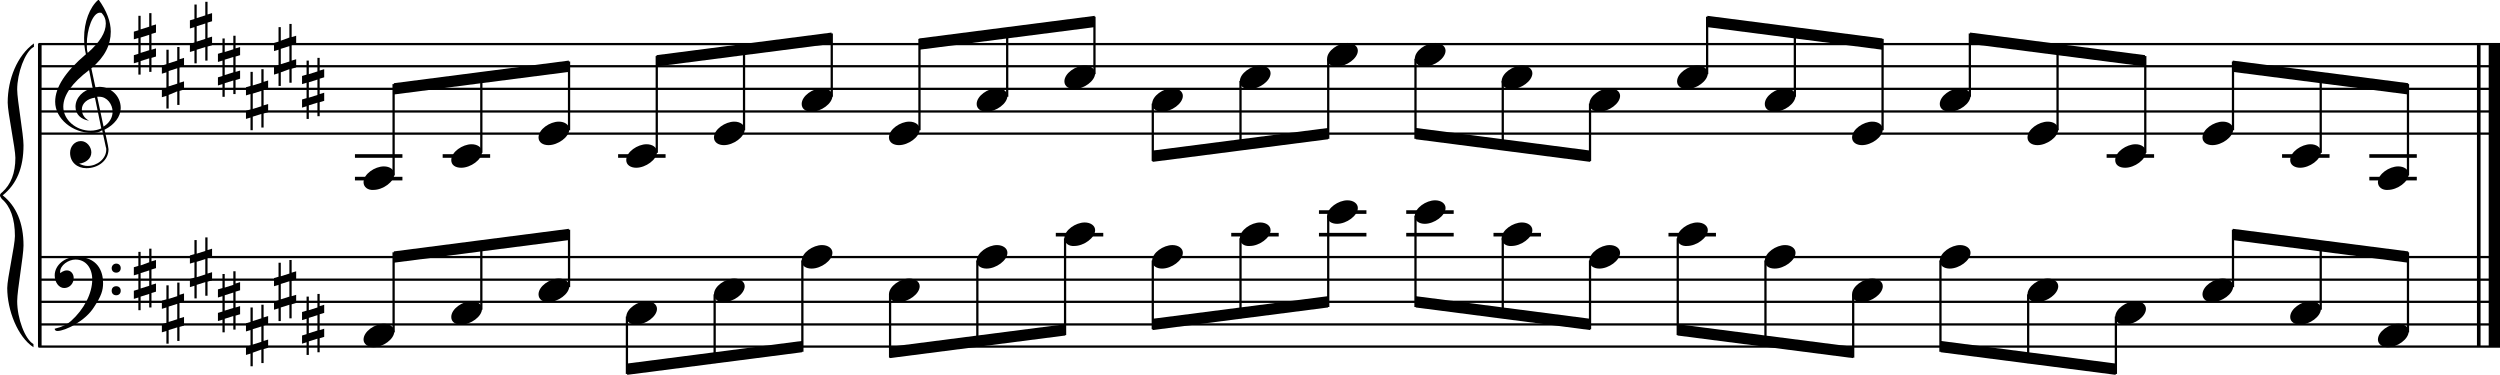 <?xml version="1.0" encoding="utf-8"?>

<!--
	ScaleBook
	Copyright (c) Leland Jansen 2015. All rights reserved.
-->

<!DOCTYPE svg PUBLIC "-//W3C//DTD SVG 1.1//EN" "http://www.w3.org/Graphics/SVG/1.1/DTD/svg11.dtd">
<svg version="1.1" id="Layer_1" xmlns="http://www.w3.org/2000/svg" xmlns:xlink="http://www.w3.org/1999/xlink" x="0px" y="0px"
	 viewBox="0 0 552.9 82.9" enable-background="new 0 0 552.9 82.9" xml:space="preserve">
<rect x="8.4" y="9.7" width="0.8" height="67"/>
<g>
	<path d="M7.4,10.4c-1.9,1.1-3.6,5.8-3.6,9.4c0,2.3,1.4,9.9,1.4,12.3c0,5-1.5,8.6-4.6,11.1c3,2.4,4.6,6.1,4.6,11.1
		c0,2.3-1.4,9.9-1.4,12.3c0,3.8,1.7,8.4,3.6,9.5v0.7c-3.5-2.3-5.8-8.2-5.8-13.1c0-2.1,1.7-9.4,1.7-11.5c0-3.8-1-6.6-2.9-8.2
		C0.1,43.6,0,43.4,0,43.2c0-0.2,0.1-0.4,0.5-0.7c1.9-1.7,2.9-4.2,2.9-7.6c0-2.1-1.7-10-1.7-12.2c0-5.2,2.1-10.4,5.8-13.1V10.4z"/>
</g>
<rect x="547.8" y="9.7" width="0.8" height="67"/>
<rect x="550.4" y="9.7" width="2.5" height="67"/>
<rect x="8.5" y="29.3" width="544.4" height="0.5"/>
<rect x="8.5" y="24.4" width="544.4" height="0.5"/>
<rect x="8.5" y="19.4" width="544.4" height="0.5"/>
<rect x="8.5" y="14.4" width="544.4" height="0.5"/>
<rect x="8.5" y="9.5" width="544.4" height="0.5"/>
<g>
	<path d="M20.3,29.4c-4.2,0-8.1-3.1-8.1-6.9c0-3.2,2.3-6.7,6.8-10.5c-0.3-1.2-0.4-2.4-0.4-3.6c0-3.5,1.2-6.8,3.2-8.5
		c1.8,2.5,2.7,4.9,2.7,7.1c0,2.9-1.3,5.6-4.3,8.1l0.9,4.2c0.5,0,0.8-0.1,0.8-0.1c2.6,0,4.8,2,4.8,4.7c0,1.9-1.4,3.7-3.6,4.8
		c0-0.1,0.9,3.8,0.9,4.3c0,2.5-2.3,4.2-4.9,4.2c-2,0-3.6-1.3-3.6-3.4c0-1.4,1-2.6,2.4-2.6c1.3,0,2.3,1.3,2.3,2.5
		c0,1.4-1.2,2.3-2.7,2.5c0.6,0.3,1.2,0.5,1.9,0.5c2.1,0,4.1-1.6,4.1-3.6c0-0.2,0-0.4-0.1-0.6l-0.8-3.7
		C21.9,29.3,21.2,29.4,20.3,29.4z M18.1,24.2c0,1,0.5,1.9,1.6,2.5c-1.8-0.3-3-1.4-3-3.1c0-2,1.7-3.7,3.8-4.1l-0.8-4
		C16,18.3,14,21,14,23.6c0,2.9,2.8,5.3,6,5.3c0.9,0,1.7-0.2,2.4-0.5L21,21.6C19.4,21.8,18.1,22.8,18.1,24.2z M22.1,2.8
		c-1.6,0-2.9,3.7-2.9,7c0,0.7,0,1.3,0.2,1.9c2.7-2.4,4-4.5,4-6.5c0-0.9-0.3-1.7-1-2.4C22.4,2.9,22.3,2.8,22.1,2.8z M24.9,24.7
		c0-1.6-1.2-3.3-2.9-3.3c-0.1,0-0.2,0-0.5,0l1.4,6.6C24.2,27.2,24.9,26,24.9,24.7z"/>
</g>
<g>
	<path d="M33.5,2.9v2.8l1-0.3v1.8l-1,0.3V11l1-0.3v1.8l-1,0.3v3.1H33v-3l-1.9,0.6v3h-0.5v-2.8l-1,0.3v-1.8l1-0.3V8.4l-1,0.3V7l1-0.3
		V3.5h0.5v3L33,5.9v-3H33.5z M33,7.7l-1.9,0.6v3.4l1.9-0.6V7.7z"/>
</g>
<g>
	<path d="M39.7,10.3v2.8l1-0.3v1.8l-1,0.3v3.4l1-0.3v1.8l-1,0.3v3.1h-0.5v-3L37.3,21v3h-0.5v-2.8l-1,0.3v-1.8l1-0.3v-3.4l-1,0.3
		v-1.8l1-0.3V11h0.5v3l1.9-0.6v-3H39.7z M39.2,15.1l-1.9,0.6v3.4l1.9-0.6V15.1z"/>
</g>
<g>
	<path d="M45.9,0.4v2.8l1-0.3v1.8l-1,0.3v3.4l1-0.3V10l-1,0.3v3.1h-0.5v-3l-1.9,0.6v3H43v-2.8l-1,0.3V9.7l1-0.3V6l-1,0.3V4.5l1-0.3
		V1h0.5v3l1.9-0.6v-3H45.9z M45.4,5.2l-1.9,0.6v3.4l1.9-0.6V5.2z"/>
</g>
<g>
	<path d="M52.1,7.9v2.8l1-0.3v1.8l-1,0.3v3.4l1-0.3v1.8l-1,0.3v3.1h-0.5v-3l-1.9,0.6v3h-0.5v-2.8l-1,0.3v-1.8l1-0.3v-3.4l-1,0.3
		v-1.8l1-0.3V8.5h0.5v3l1.9-0.6v-3H52.1z M51.6,12.6l-1.9,0.6v3.4l1.9-0.6V12.6z"/>
</g>
<g>
	<path d="M58.3,15.3v2.8l1-0.3v1.8l-1,0.3v3.4l1-0.3v1.8l-1,0.3v3.1h-0.5v-3l-1.9,0.6v3h-0.5v-2.8l-1,0.3v-1.8l1-0.3v-3.4l-1,0.3
		v-1.8l1-0.3v-3.1h0.5v3l1.9-0.6v-3H58.3z M57.8,20.1l-1.9,0.6v3.4l1.9-0.6V20.1z"/>
</g>
<g>
	<path d="M64.5,5.4v2.8l1-0.3v1.8l-1,0.3v3.4l1-0.3v1.8l-1,0.3v3.1H64v-3L62.1,16v3h-0.5v-2.8l-1,0.3v-1.8l1-0.3v-3.4l-1,0.3V9.5
		l1-0.3V6h0.5v3L64,8.3v-3H64.5z M64,10.2l-1.9,0.6v3.4l1.9-0.6V10.2z"/>
</g>
<g>
	<path d="M70.7,12.8v2.8l1-0.3v1.8l-1,0.3v3.4l1-0.3v1.8l-1,0.3v3.1h-0.5v-3l-1.9,0.6v3h-0.5v-2.8l-1,0.3v-1.8l1-0.3v-3.4l-1,0.3
		v-1.8l1-0.3v-3.1h0.5v3l1.9-0.6v-3H70.7z M70.2,17.6l-1.9,0.6v3.4l1.9-0.6V17.6z"/>
</g>
<polygon fill-rule="evenodd" clip-rule="evenodd" points="87.1,20.9 125.8,15.9 125.8,13.4 87.1,18.4 "/>
<polygon fill-rule="evenodd" clip-rule="evenodd" points="145.2,14.7 183.9,9.7 183.9,7.2 145.2,12.2 "/>
<polygon fill-rule="evenodd" clip-rule="evenodd" points="203.3,11 242.1,6 242.1,3.5 203.3,8.5 "/>
<polygon fill-rule="evenodd" clip-rule="evenodd" points="254.9,35.8 293.7,30.8 293.7,28.3 254.9,33.3 "/>
<polygon fill-rule="evenodd" clip-rule="evenodd" points="313.1,30.8 351.7,35.8 351.7,33.3 313.1,28.3 "/>
<polygon fill-rule="evenodd" clip-rule="evenodd" points="377.6,6 416.3,11 416.3,8.5 377.6,3.5 "/>
<polygon fill-rule="evenodd" clip-rule="evenodd" points="435.7,9.7 474.4,14.7 474.4,12.2 435.7,7.2 "/>
<polygon fill-rule="evenodd" clip-rule="evenodd" points="493.8,15.9 532.6,20.9 532.6,18.4 493.8,13.4 "/>
<rect x="8.5" y="76.4" width="544.4" height="0.5"/>
<rect x="8.5" y="71.5" width="544.4" height="0.5"/>
<rect x="8.5" y="66.5" width="544.4" height="0.5"/>
<rect x="8.5" y="61.6" width="544.4" height="0.5"/>
<rect x="8.5" y="56.6" width="544.4" height="0.5"/>
<g>
	<path d="M15.7,71c2.9-2.6,4.7-6.1,4.7-9.2c0-2.5-1.4-4.4-3.7-4.4c-1.6,0-3.4,1.3-3.4,2.7c0,0.2,0,0.3,0.1,0.3
		c-0.1,0,0.6-0.6,1.4-0.6c0.9,0,1.5,0.8,1.5,1.7c0,1.2-0.9,2.2-2.1,2.2c-1.2,0-2.1-1.3-2.1-2.8c0-2.3,2.3-4.1,4.8-4.1
		c4.7,0,5.9,3.2,5.9,5.8c0,1.6-0.4,2.9-2,5.3c-1.9,3.1-6.4,5.3-8.1,5.3c-0.4,0-0.6-0.2-0.6-0.5C13.8,72.3,14.9,71.7,15.7,71z
		 M25.7,58.3c0.6,0,1,0.4,1,1c0,0.6-0.4,1-1,1s-1-0.4-1-1C24.7,58.8,25.1,58.3,25.7,58.3z M25.7,63.3c0.6,0,1,0.4,1,1
		c0,0.6-0.4,1-1,1s-1-0.4-1-1C24.7,63.7,25.1,63.3,25.7,63.3z"/>
</g>
<g>
	<path d="M33.5,55v2.8l1-0.3v1.8l-1,0.3V63l1-0.3v1.8l-1,0.3V68H33v-3l-1.9,0.6v3h-0.5v-2.8l-1,0.3v-1.8l1-0.3v-3.4l-1,0.3v-1.8
		l1-0.3v-3.1h0.5v3L33,58v-3H33.5z M33,59.8l-1.9,0.6v3.4l1.9-0.6V59.8z"/>
</g>
<g>
	<path d="M39.7,62.4v2.8l1-0.3v1.8l-1,0.3v3.4l1-0.3V72l-1,0.3v3.1h-0.5v-3l-1.9,0.6v3h-0.5v-2.8l-1,0.3v-1.8l1-0.3V68l-1,0.3v-1.8
		l1-0.3v-3.1h0.5v3l1.9-0.6v-3H39.7z M39.2,67.2l-1.9,0.6v3.4l1.9-0.6V67.2z"/>
</g>
<g>
	<path d="M45.9,52.5v2.8l1-0.3v1.8l-1,0.3v3.4l1-0.3V62l-1,0.3v3.1h-0.5v-3l-1.9,0.6v3H43v-2.8l-1,0.3v-1.8l1-0.3V58l-1,0.3v-1.8
		l1-0.3v-3.1h0.5v3l1.9-0.6v-3H45.9z M45.4,57.3l-1.9,0.6v3.4l1.9-0.6V57.3z"/>
</g>
<g>
	<path d="M52.1,59.9v2.8l1-0.3v1.8l-1,0.3V68l1-0.3v1.8l-1,0.3v3.1h-0.5v-3l-1.9,0.6v3h-0.5v-2.8l-1,0.3v-1.8l1-0.3v-3.4l-1,0.3V64
		l1-0.3v-3.1h0.5v3l1.9-0.6v-3H52.1z M51.6,64.7l-1.9,0.6v3.4l1.9-0.6V64.7z"/>
</g>
<g>
	<path d="M58.3,67.4v2.8l1-0.3v1.8l-1,0.3v3.4l1-0.3v1.8l-1,0.3v3.1h-0.5v-3L55.9,78v3h-0.5v-2.8l-1,0.3v-1.8l1-0.3v-3.4l-1,0.3
		v-1.8l1-0.3V68h0.5v3l1.9-0.6v-3H58.3z M57.8,72.2l-1.9,0.6v3.4l1.9-0.6V72.2z"/>
</g>
<g>
	<path d="M64.5,57.5v2.8l1-0.3v1.8l-1,0.3v3.4l1-0.3V67l-1,0.3v3.1H64v-3l-1.9,0.6v3h-0.5v-2.8l-1,0.3v-1.8l1-0.3V63l-1,0.3v-1.8
		l1-0.3v-3.1h0.5v3l1.9-0.6v-3H64.5z M64,62.2l-1.9,0.6v3.4l1.9-0.6V62.2z"/>
</g>
<g>
	<path d="M70.7,64.9v2.8l1-0.3v1.8l-1,0.3V73l1-0.3v1.8l-1,0.3v3.1h-0.5v-3l-1.9,0.6v3h-0.5v-2.8l-1,0.3v-1.8l1-0.3v-3.4l-1,0.3V69
		l1-0.3v-3.1h0.5v3l1.9-0.6v-3H70.7z M70.2,69.7l-1.9,0.6v3.4l1.9-0.6V69.7z"/>
</g>
<polygon fill-rule="evenodd" clip-rule="evenodd" points="87.1,58.1 125.8,53.1 125.8,50.6 87.1,55.6 "/>
<polygon fill-rule="evenodd" clip-rule="evenodd" points="138.7,82.9 177.4,77.9 177.4,75.4 138.7,80.4 "/>
<polygon fill-rule="evenodd" clip-rule="evenodd" points="196.8,79.2 235.6,74.2 235.6,71.7 196.8,76.7 "/>
<polygon fill-rule="evenodd" clip-rule="evenodd" points="254.9,73 293.7,68 293.7,65.5 254.9,70.5 "/>
<polygon fill-rule="evenodd" clip-rule="evenodd" points="313.1,68 351.7,73 351.7,70.5 313.1,65.5 "/>
<polygon fill-rule="evenodd" clip-rule="evenodd" points="371,74.2 409.8,79.2 409.8,76.7 371,71.7 "/>
<polygon fill-rule="evenodd" clip-rule="evenodd" points="429.2,77.9 467.9,82.9 467.9,80.4 429.2,75.4 "/>
<polygon fill-rule="evenodd" clip-rule="evenodd" points="493.8,53.1 532.6,58.1 532.6,55.6 493.8,50.6 "/>
<rect x="78.5" y="34.1" width="10.5" height="0.8"/>
<rect x="78.5" y="39.1" width="10.5" height="0.8"/>
<rect x="86.8" y="18.6" width="0.5" height="20.2"/>
<g>
	<path d="M80.4,40.3c0-1.8,2.5-3.5,4.5-3.5c1.3,0,2.3,0.7,2.3,1.7c0,1.7-2.5,3.5-4.6,3.5C81.4,42.1,80.4,41.4,80.4,40.3z"/>
</g>
<rect x="97.9" y="34.1" width="10.5" height="0.8"/>
<rect x="106.2" y="16.1" width="0.5" height="17.7"/>
<g>
	<path d="M99.8,35.4c0-1.8,2.5-3.5,4.5-3.5c1.3,0,2.3,0.7,2.3,1.7c0,1.7-2.5,3.5-4.6,3.5C100.7,37.1,99.8,36.5,99.8,35.4z"/>
</g>
<rect x="125.6" y="13.6" width="0.5" height="15.2"/>
<g>
	<path d="M119.1,30.4c0-1.8,2.5-3.5,4.5-3.5c1.3,0,2.3,0.7,2.3,1.7c0,1.7-2.5,3.5-4.6,3.5C120.1,32.1,119.1,31.5,119.1,30.4z"/>
</g>
<rect x="136.7" y="34.1" width="10.5" height="0.8"/>
<rect x="145" y="12.4" width="0.5" height="21.4"/>
<g>
	<path d="M138.5,35.4c0-1.8,2.5-3.5,4.5-3.5c1.3,0,2.3,0.7,2.3,1.7c0,1.7-2.5,3.5-4.6,3.5C139.5,37.1,138.5,36.5,138.5,35.4z"/>
</g>
<rect x="164.3" y="9.9" width="0.5" height="18.9"/>
<g>
	<path d="M157.9,30.4c0-1.8,2.5-3.5,4.5-3.5c1.3,0,2.3,0.7,2.3,1.7c0,1.7-2.5,3.5-4.6,3.5C158.9,32.1,157.9,31.5,157.9,30.4z"/>
</g>
<rect x="183.7" y="7.4" width="0.5" height="14"/>
<g>
	<path d="M177.3,23c0-1.8,2.5-3.5,4.5-3.5c1.3,0,2.3,0.7,2.3,1.7c0,1.7-2.5,3.5-4.6,3.5C178.2,24.7,177.3,24.1,177.3,23z"/>
</g>
<rect x="203.1" y="8.6" width="0.5" height="20.2"/>
<g>
	<path d="M196.6,30.4c0-1.8,2.5-3.5,4.5-3.5c1.3,0,2.3,0.7,2.3,1.7c0,1.7-2.5,3.5-4.6,3.5C197.6,32.1,196.6,31.5,196.6,30.4z"/>
</g>
<rect x="222.5" y="6.2" width="0.5" height="15.2"/>
<g>
	<path d="M216,23c0-1.8,2.5-3.5,4.5-3.5c1.3,0,2.3,0.7,2.3,1.7c0,1.7-2.5,3.5-4.6,3.5C217,24.7,216,24.1,216,23z"/>
</g>
<rect x="241.8" y="3.7" width="0.5" height="12.7"/>
<g>
	<path d="M235.4,18c0-1.8,2.5-3.5,4.5-3.5c1.3,0,2.3,0.7,2.3,1.7c0,1.7-2.5,3.5-4.6,3.5C236.4,19.7,235.4,19.1,235.4,18z"/>
</g>
<rect x="254.7" y="22.9" width="0.5" height="12.7"/>
<g>
	<path d="M254.8,23c0-1.8,2.5-3.5,4.5-3.5c1.3,0,2.3,0.7,2.3,1.7c0,1.7-2.5,3.5-4.6,3.5C255.8,24.7,254.8,24.1,254.8,23z"/>
</g>
<rect x="274.1" y="17.9" width="0.5" height="15.2"/>
<g>
	<path d="M274.2,18c0-1.8,2.5-3.5,4.5-3.5c1.3,0,2.3,0.7,2.3,1.7c0,1.7-2.5,3.5-4.6,3.5C275.1,19.7,274.2,19.1,274.2,18z"/>
</g>
<rect x="293.5" y="13" width="0.5" height="17.7"/>
<g>
	<path d="M293.5,13c0-1.8,2.5-3.5,4.5-3.5c1.3,0,2.3,0.7,2.3,1.7c0,1.7-2.5,3.5-4.6,3.5C294.5,14.8,293.5,14.1,293.5,13z"/>
</g>
<rect x="312.8" y="13" width="0.5" height="17.7"/>
<g>
	<path d="M312.9,13c0-1.8,2.5-3.5,4.5-3.5c1.3,0,2.3,0.7,2.3,1.7c0,1.7-2.5,3.5-4.6,3.5C313.9,14.8,312.9,14.1,312.9,13z"/>
</g>
<rect x="332.1" y="17.9" width="0.5" height="15"/>
<g>
	<path d="M332.1,18c0-1.8,2.5-3.5,4.5-3.5c1.3,0,2.3,0.7,2.3,1.7c0,1.7-2.5,3.5-4.6,3.5C333.1,19.7,332.1,19.1,332.1,18z"/>
</g>
<rect x="351.4" y="22.9" width="0.5" height="12.7"/>
<g>
	<path d="M351.5,23c0-1.8,2.5-3.5,4.5-3.5c1.3,0,2.3,0.7,2.3,1.7c0,1.7-2.5,3.5-4.6,3.5C352.5,24.7,351.5,24.1,351.5,23z"/>
</g>
<rect x="377.3" y="3.7" width="0.5" height="12.7"/>
<g>
	<path d="M370.9,18c0-1.8,2.5-3.5,4.5-3.5c1.3,0,2.3,0.7,2.3,1.7c0,1.7-2.5,3.5-4.6,3.5C371.9,19.7,370.9,19.1,370.9,18z"/>
</g>
<rect x="396.7" y="6.2" width="0.5" height="15.2"/>
<g>
	<path d="M390.3,23c0-1.8,2.5-3.5,4.5-3.5c1.3,0,2.3,0.7,2.3,1.7c0,1.7-2.5,3.5-4.6,3.5C391.2,24.7,390.3,24.1,390.3,23z"/>
</g>
<rect x="416.1" y="8.6" width="0.5" height="20.2"/>
<g>
	<path d="M409.6,30.4c0-1.8,2.5-3.5,4.5-3.5c1.3,0,2.3,0.7,2.3,1.7c0,1.7-2.5,3.5-4.6,3.5C410.6,32.1,409.6,31.5,409.6,30.4z"/>
</g>
<rect x="435.4" y="7.4" width="0.5" height="14"/>
<g>
	<path d="M429,23c0-1.8,2.5-3.5,4.5-3.5c1.3,0,2.3,0.7,2.3,1.7c0,1.7-2.5,3.5-4.6,3.5C430,24.7,429,24.1,429,23z"/>
</g>
<rect x="454.8" y="9.9" width="0.5" height="18.9"/>
<g>
	<path d="M448.4,30.4c0-1.8,2.5-3.5,4.5-3.5c1.3,0,2.3,0.7,2.3,1.7c0,1.7-2.5,3.5-4.6,3.5C449.4,32.1,448.4,31.5,448.4,30.4z"/>
</g>
<rect x="465.9" y="34.1" width="10.5" height="0.8"/>
<rect x="474.2" y="12.4" width="0.5" height="21.4"/>
<g>
	<path d="M467.8,35.4c0-1.8,2.5-3.5,4.5-3.5c1.3,0,2.3,0.7,2.3,1.7c0,1.7-2.5,3.5-4.6,3.5C468.7,37.1,467.8,36.5,467.8,35.4z"/>
</g>
<rect x="493.6" y="13.6" width="0.5" height="15.2"/>
<g>
	<path d="M487.1,30.4c0-1.8,2.5-3.5,4.5-3.5c1.3,0,2.3,0.7,2.3,1.7c0,1.7-2.5,3.5-4.6,3.5C488.1,32.1,487.1,31.5,487.1,30.4z"/>
</g>
<rect x="504.7" y="34.1" width="10.5" height="0.8"/>
<rect x="513" y="16.1" width="0.5" height="17.7"/>
<g>
	<path d="M506.5,35.4c0-1.8,2.5-3.5,4.5-3.5c1.3,0,2.3,0.7,2.3,1.7c0,1.7-2.5,3.5-4.6,3.5C507.5,37.1,506.5,36.5,506.5,35.4z"/>
</g>
<rect x="524" y="34.1" width="10.5" height="0.8"/>
<rect x="524" y="39.1" width="10.5" height="0.8"/>
<rect x="532.3" y="18.6" width="0.5" height="20.2"/>
<g>
	<path d="M525.9,40.3c0-1.8,2.5-3.5,4.5-3.5c1.3,0,2.3,0.7,2.3,1.7c0,1.7-2.5,3.5-4.6,3.5C526.9,42.1,525.9,41.4,525.9,40.3z"/>
</g>
<rect x="86.8" y="55.8" width="0.5" height="17.7"/>
<g>
	<path d="M80.4,75.1c0-1.8,2.5-3.5,4.5-3.5c1.3,0,2.3,0.7,2.3,1.7c0,1.7-2.5,3.5-4.6,3.5C81.4,76.8,80.4,76.1,80.4,75.1z"/>
</g>
<rect x="106.2" y="53.3" width="0.5" height="15.2"/>
<g>
	<path d="M99.8,70.1c0-1.8,2.5-3.5,4.5-3.5c1.3,0,2.3,0.7,2.3,1.7c0,1.7-2.5,3.5-4.6,3.5C100.7,71.8,99.8,71.2,99.8,70.1z"/>
</g>
<rect x="125.6" y="50.8" width="0.5" height="12.7"/>
<g>
	<path d="M119.1,65.1c0-1.8,2.5-3.5,4.5-3.5c1.3,0,2.3,0.7,2.3,1.7c0,1.7-2.5,3.5-4.6,3.5C120.1,66.9,119.1,66.2,119.1,65.1z"/>
</g>
<rect x="138.4" y="70" width="0.5" height="12.7"/>
<g>
	<path d="M138.5,70.1c0-1.8,2.5-3.5,4.5-3.5c1.3,0,2.3,0.7,2.3,1.7c0,1.7-2.5,3.5-4.6,3.5C139.5,71.8,138.5,71.2,138.5,70.1z"/>
</g>
<rect x="157.8" y="65.1" width="0.5" height="15.2"/>
<g>
	<path d="M157.9,65.1c0-1.8,2.5-3.5,4.5-3.5c1.3,0,2.3,0.7,2.3,1.7c0,1.7-2.5,3.5-4.6,3.5C158.9,66.9,157.9,66.2,157.9,65.1z"/>
</g>
<rect x="177.2" y="57.6" width="0.5" height="20.2"/>
<g>
	<path d="M177.3,57.7c0-1.8,2.5-3.5,4.5-3.5c1.3,0,2.3,0.7,2.3,1.7c0,1.7-2.5,3.5-4.6,3.5C178.2,59.4,177.3,58.8,177.3,57.7z"/>
</g>
<rect x="196.6" y="65.1" width="0.5" height="14"/>
<g>
	<path d="M196.6,65.1c0-1.8,2.5-3.5,4.5-3.5c1.3,0,2.3,0.7,2.3,1.7c0,1.7-2.5,3.5-4.6,3.5C197.6,66.9,196.6,66.2,196.6,65.1z"/>
</g>
<rect x="215.9" y="57.6" width="0.5" height="18.9"/>
<g>
	<path d="M216,57.7c0-1.8,2.5-3.5,4.5-3.5c1.3,0,2.3,0.7,2.3,1.7c0,1.7-2.5,3.5-4.6,3.5C217,59.4,216,58.8,216,57.7z"/>
</g>
<rect x="233.5" y="51.5" width="10.5" height="0.8"/>
<rect x="235.3" y="52.7" width="0.5" height="21.4"/>
<g>
	<path d="M235.4,52.7c0-1.8,2.5-3.5,4.5-3.5c1.3,0,2.3,0.7,2.3,1.7c0,1.7-2.5,3.5-4.6,3.5C236.4,54.5,235.4,53.8,235.4,52.7z"/>
</g>
<rect x="254.7" y="57.6" width="0.5" height="15.2"/>
<g>
	<path d="M254.8,57.7c0-1.8,2.5-3.5,4.5-3.5c1.3,0,2.3,0.7,2.3,1.7c0,1.7-2.5,3.5-4.6,3.5C255.8,59.4,254.8,58.8,254.8,57.7z"/>
</g>
<rect x="272.3" y="51.5" width="10.5" height="0.8"/>
<rect x="274.1" y="52.7" width="0.5" height="17.7"/>
<g>
	<path d="M274.2,52.7c0-1.8,2.5-3.5,4.5-3.5c1.3,0,2.3,0.7,2.3,1.7c0,1.7-2.5,3.5-4.6,3.5C275.1,54.5,274.2,53.8,274.2,52.7z"/>
</g>
<rect x="291.7" y="51.5" width="10.5" height="0.8"/>
<rect x="291.7" y="46.5" width="10.5" height="0.8"/>
<rect x="293.5" y="47.7" width="0.5" height="20.2"/>
<g>
	<path d="M293.5,47.8c0-1.8,2.5-3.5,4.5-3.5c1.3,0,2.3,0.7,2.3,1.7c0,1.7-2.5,3.5-4.6,3.5C294.5,49.5,293.5,48.9,293.5,47.8z"/>
</g>
<rect x="311" y="51.5" width="10.5" height="0.8"/>
<rect x="311" y="46.5" width="10.5" height="0.8"/>
<rect x="312.8" y="47.7" width="0.5" height="20.2"/>
<g>
	<path d="M312.9,47.8c0-1.8,2.5-3.5,4.5-3.5c1.3,0,2.3,0.7,2.3,1.7c0,1.7-2.5,3.5-4.6,3.5C313.9,49.5,312.9,48.9,312.9,47.8z"/>
</g>
<rect x="330.3" y="51.5" width="10.5" height="0.8"/>
<rect x="332.1" y="52.7" width="0.5" height="17.5"/>
<g>
	<path d="M332.1,52.7c0-1.8,2.5-3.5,4.5-3.5c1.3,0,2.3,0.7,2.3,1.7c0,1.7-2.5,3.5-4.6,3.5C333.1,54.5,332.1,53.8,332.1,52.7z"/>
</g>
<rect x="351.4" y="57.6" width="0.5" height="15.2"/>
<g>
	<path d="M351.5,57.7c0-1.8,2.5-3.5,4.5-3.5c1.3,0,2.3,0.7,2.3,1.7c0,1.7-2.5,3.5-4.6,3.5C352.5,59.4,351.5,58.8,351.5,57.7z"/>
</g>
<rect x="369" y="51.5" width="10.5" height="0.8"/>
<rect x="370.8" y="52.7" width="0.5" height="21.4"/>
<g>
	<path d="M370.9,52.7c0-1.8,2.5-3.5,4.5-3.5c1.3,0,2.3,0.7,2.3,1.7c0,1.7-2.5,3.5-4.6,3.5C371.9,54.5,370.9,53.8,370.9,52.7z"/>
</g>
<rect x="390.2" y="57.6" width="0.5" height="18.9"/>
<g>
	<path d="M390.3,57.7c0-1.8,2.5-3.5,4.5-3.5c1.3,0,2.3,0.7,2.3,1.7c0,1.7-2.5,3.5-4.6,3.5C391.2,59.4,390.3,58.8,390.3,57.7z"/>
</g>
<rect x="409.6" y="65.1" width="0.5" height="14"/>
<g>
	<path d="M409.6,65.1c0-1.8,2.5-3.5,4.5-3.5c1.3,0,2.3,0.7,2.3,1.7c0,1.7-2.5,3.5-4.6,3.5C410.6,66.9,409.6,66.2,409.6,65.1z"/>
</g>
<rect x="428.9" y="57.6" width="0.5" height="20.2"/>
<g>
	<path d="M429,57.7c0-1.8,2.5-3.5,4.5-3.5c1.3,0,2.3,0.7,2.3,1.7c0,1.7-2.5,3.5-4.6,3.5C430,59.4,429,58.8,429,57.7z"/>
</g>
<rect x="448.3" y="65.1" width="0.5" height="15.2"/>
<g>
	<path d="M448.4,65.1c0-1.8,2.5-3.5,4.5-3.5c1.3,0,2.3,0.7,2.3,1.7c0,1.7-2.5,3.5-4.6,3.5C449.4,66.9,448.4,66.2,448.4,65.1z"/>
</g>
<rect x="467.7" y="70" width="0.5" height="12.7"/>
<g>
	<path d="M467.8,70.1c0-1.8,2.5-3.5,4.5-3.5c1.3,0,2.3,0.7,2.3,1.7c0,1.7-2.5,3.5-4.6,3.5C468.7,71.8,467.8,71.2,467.8,70.1z"/>
</g>
<rect x="493.6" y="50.8" width="0.5" height="12.7"/>
<g>
	<path d="M487.1,65.1c0-1.8,2.5-3.5,4.5-3.5c1.3,0,2.3,0.7,2.3,1.7c0,1.7-2.5,3.5-4.6,3.5C488.1,66.9,487.1,66.2,487.1,65.1z"/>
</g>
<rect x="513" y="53.3" width="0.5" height="15.2"/>
<g>
	<path d="M506.5,70.1c0-1.8,2.5-3.5,4.5-3.5c1.3,0,2.3,0.7,2.3,1.7c0,1.7-2.5,3.5-4.6,3.5C507.5,71.8,506.5,71.2,506.5,70.1z"/>
</g>
<rect x="532.3" y="55.8" width="0.5" height="17.7"/>
<g>
	<path d="M525.9,75.1c0-1.8,2.5-3.5,4.5-3.5c1.3,0,2.3,0.7,2.3,1.7c0,1.7-2.5,3.5-4.6,3.5C526.9,76.8,525.9,76.1,525.9,75.1z"/>
</g>
</svg>
